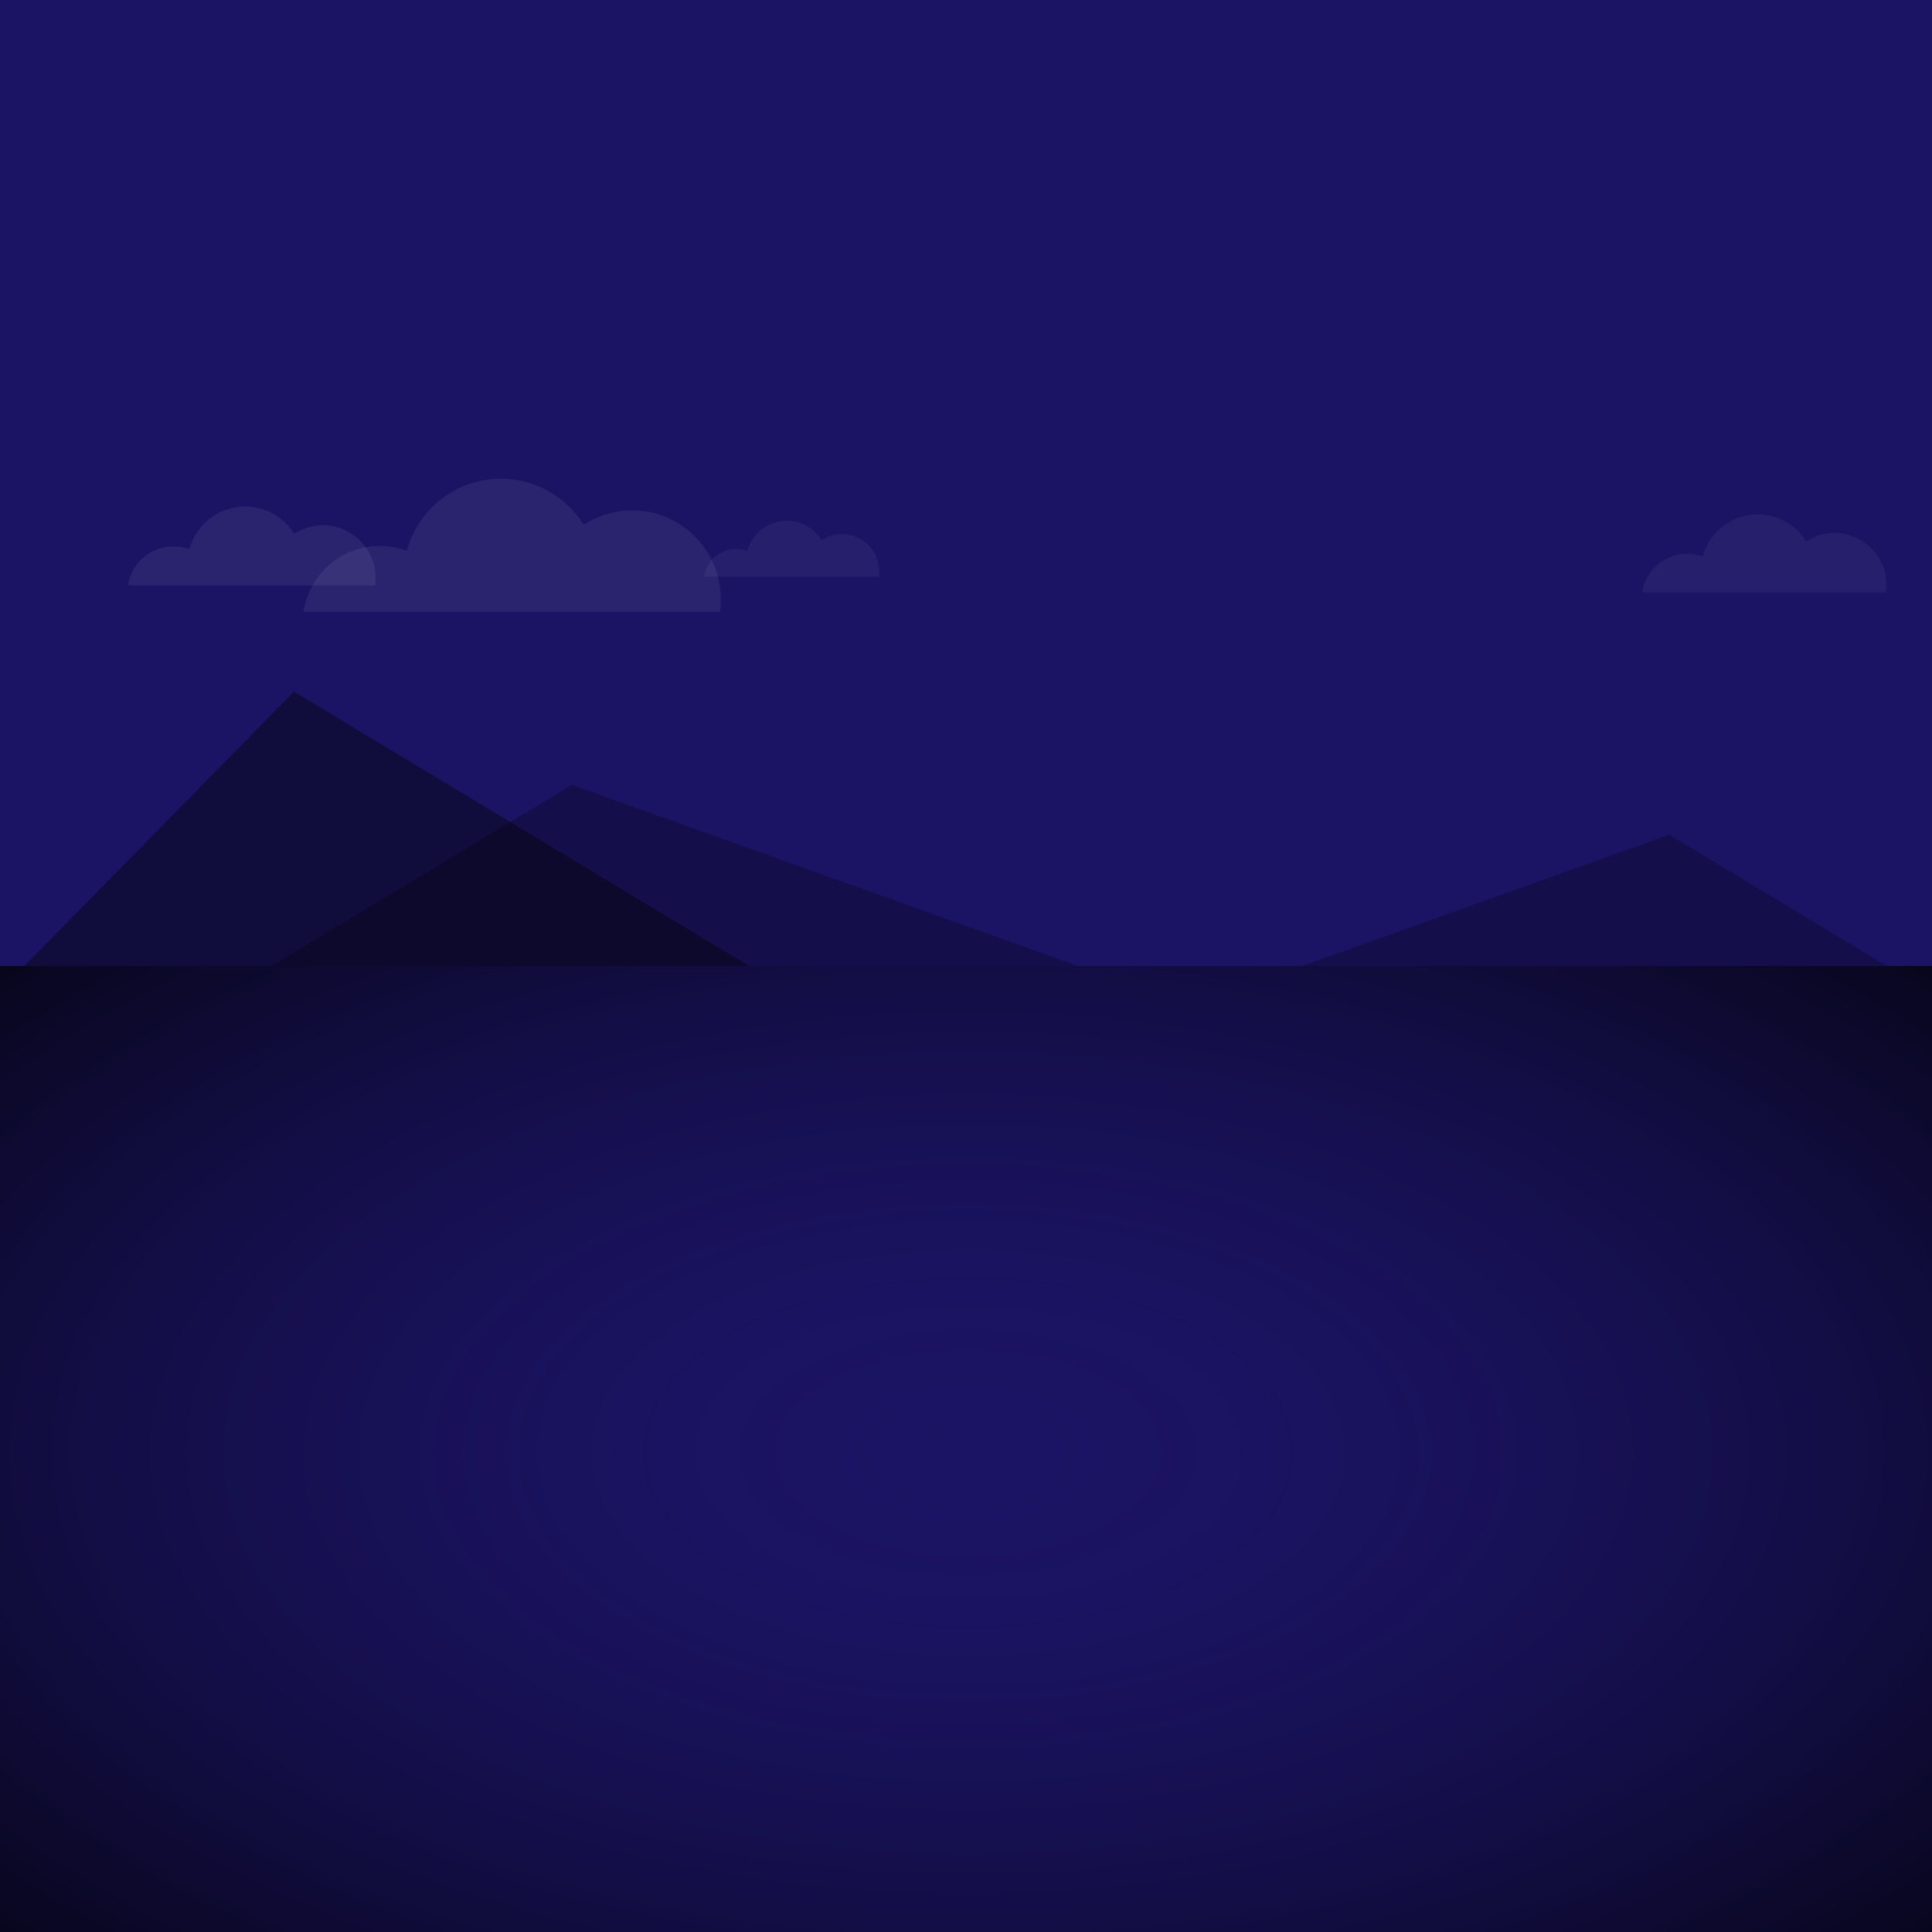 <?xml version="1.0" encoding="UTF-8"?>
<svg xmlns="http://www.w3.org/2000/svg" xmlns:xlink="http://www.w3.org/1999/xlink" viewBox="0 0 1000 1000">
  <defs>
    <style>
      .cls-1 {
        opacity: .4;
      }

      .cls-1, .cls-2, .cls-3, .cls-4, .cls-5, .cls-6 {
        stroke-width: 0px;
      }

      .cls-1, .cls-6 {
        fill: #000;
      }

      .cls-2 {
        fill: #1b1464;
      }

      .cls-3 {
        fill: url(#radial-gradient);
      }

      .cls-4 {
        opacity: .07;
      }

      .cls-4, .cls-5 {
        fill: #fff;
      }

      .cls-5 {
        opacity: .05;
      }

      .cls-6 {
        opacity: .25;
      }
    </style>
    <radialGradient id="radial-gradient" cx="-1365.21" cy="2304.36" fx="-1365.21" fy="2304.36" r="1556.08" gradientTransform="translate(1211.05 106.64) scale(.52 .28)" gradientUnits="userSpaceOnUse">
      <stop offset="0" stop-color="#1b1464" stop-opacity="0"/>
      <stop offset="1" stop-color="#000"/>
    </radialGradient>
  </defs>
  <g id="base">
    <rect class="cls-2" width="1000" height="1000"/>
    <rect class="cls-3" y="500" width="1000" height="500"/>
  </g>
  <g id="montains">
    <polygon class="cls-6" points="140.59 500 296.05 406.26 558 500 140.59 500"/>
    <polygon class="cls-6" points="976.66 500 863.94 432.03 674 500 976.66 500"/>
    <polygon class="cls-1" points="387.68 500 152.17 358 12.61 500 387.68 500"/>
  </g>
  <g id="clouds">
    <path class="cls-5" d="M455.07,295.71c0,.94-.07,1.86-.2,2.75h-90.52c1.2-8.1,8.18-14.32,16.62-14.32,2.06,0,4.03.37,5.85,1.05,2.43-9.01,10.66-15.65,20.45-15.65,7.6,0,14.26,4,18,10.02,3.03-1.98,6.64-3.13,10.53-3.13,10.65,0,19.28,8.63,19.28,19.28Z"/>
    <path class="cls-4" d="M194.42,299.12c0,1.32-.09,2.62-.28,3.89h-127.86c1.69-11.44,11.56-20.22,23.47-20.22,2.9,0,5.69.53,8.26,1.48,3.43-12.73,15.06-22.11,28.88-22.11,10.73,0,20.14,5.66,25.42,14.15,4.28-2.79,9.38-4.42,14.87-4.42,15.04,0,27.23,12.19,27.23,27.23Z"/>
    <path class="cls-4" d="M373.08,310.09c0,2.23-.16,4.42-.47,6.56h-215.5c2.85-19.28,19.48-34.08,39.56-34.08,4.89,0,9.58.89,13.92,2.49,5.79-21.46,25.38-37.26,48.67-37.26,18.09,0,33.95,9.53,42.85,23.84,7.21-4.71,15.81-7.45,25.07-7.45,25.35,0,45.9,20.55,45.9,45.9Z"/>
    <path class="cls-5" d="M976.4,302.74c0,1.31-.09,2.59-.27,3.84h-126.16c1.67-11.29,11.4-19.95,23.16-19.95,2.86,0,5.61.52,8.15,1.46,3.39-12.56,14.86-21.82,28.5-21.82,10.59,0,19.88,5.58,25.08,13.96,4.22-2.75,9.26-4.36,14.67-4.36,14.84,0,26.87,12.03,26.87,26.87Z"/>
  </g>
</svg>